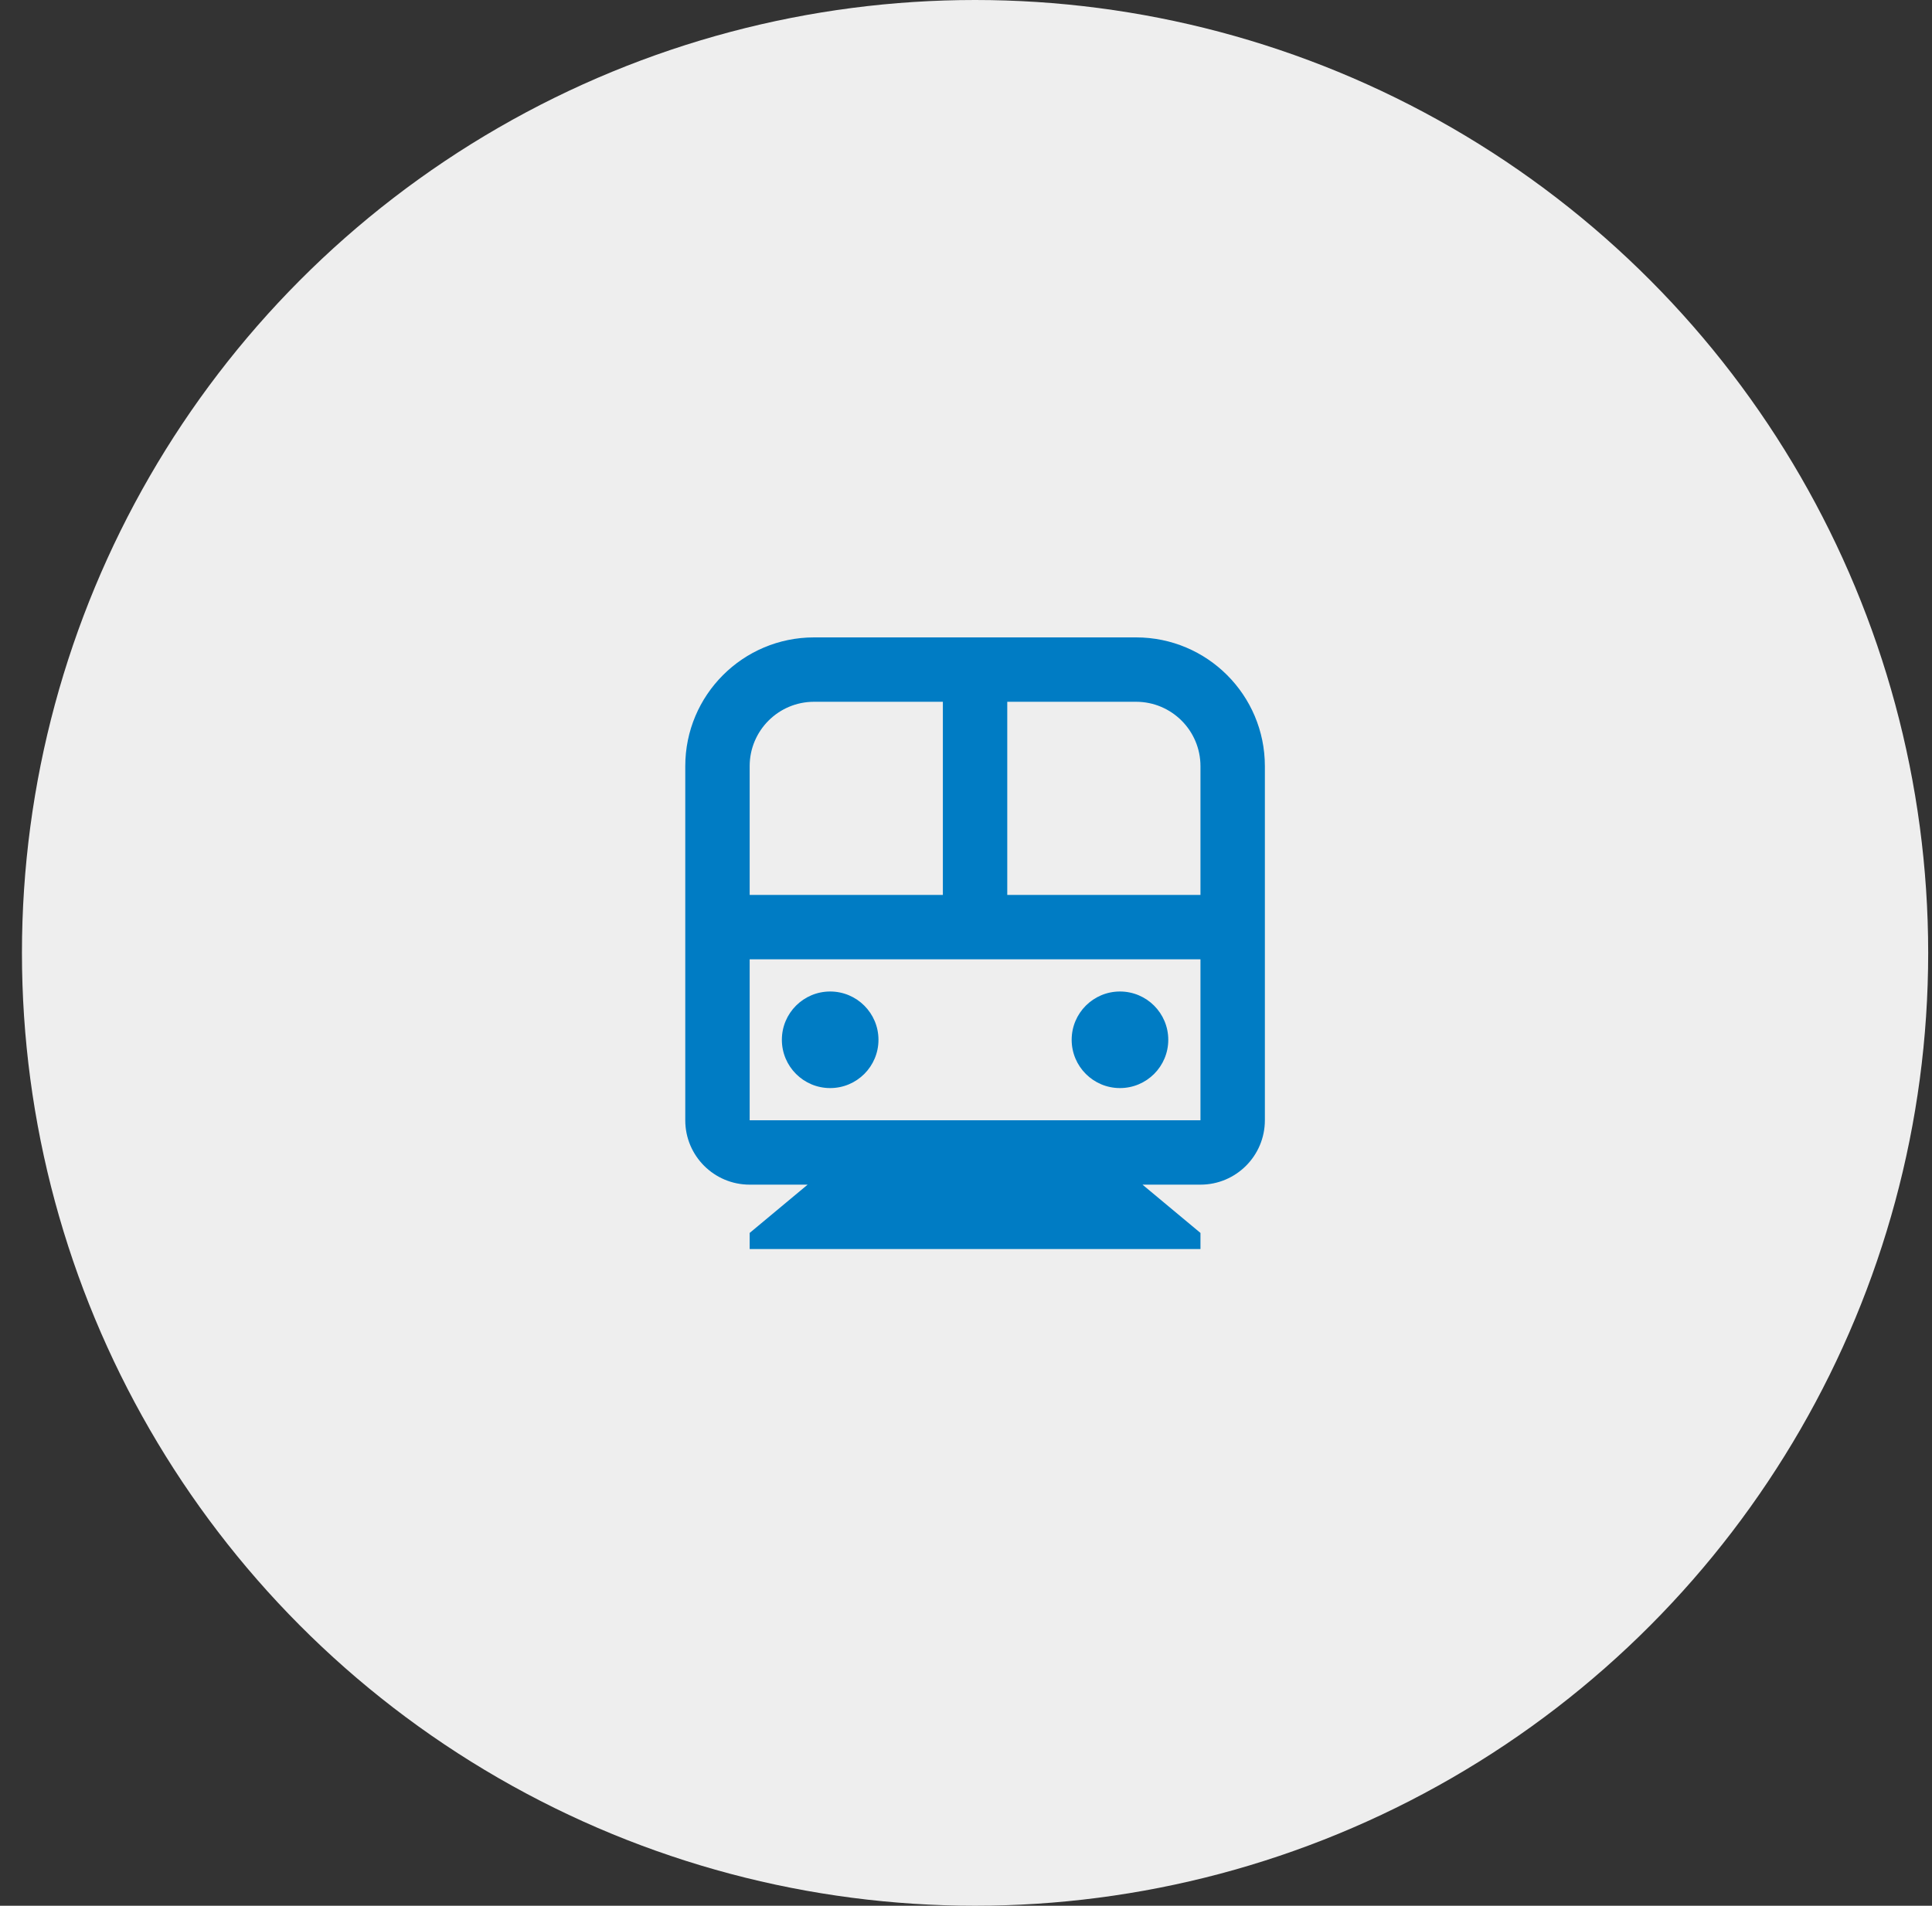 <svg width="75" height="74" viewBox="0 0 75 74" fill="none" xmlns="http://www.w3.org/2000/svg">
<rect x="0" y="0" width="75" height="74" fill="#333333" stroke="none"/>
<circle cx="37.852" cy="37" r="37" fill="#EEEEEE"/>
<path d="M44.352 46L46.602 47.875V48.5H29.102V47.875L31.352 46H29.102C27.721 46 26.602 44.881 26.602 43.5V29.75C26.602 26.989 28.84 24.75 31.602 24.75H44.102C46.863 24.75 49.102 26.989 49.102 29.75V43.5C49.102 44.881 47.982 46 46.602 46H44.352ZM39.102 27.25V34.75H46.602V29.75C46.602 28.369 45.482 27.25 44.102 27.25H39.102ZM36.602 27.25H31.602C30.221 27.25 29.102 28.369 29.102 29.75V34.75H36.602V27.25ZM46.602 37.25H29.102V43.5H46.602V37.25ZM32.227 42.25C31.191 42.25 30.352 41.41 30.352 40.375C30.352 39.34 31.191 38.5 32.227 38.5C33.262 38.5 34.102 39.34 34.102 40.375C34.102 41.41 33.262 42.25 32.227 42.25ZM43.477 42.25C42.441 42.25 41.602 41.41 41.602 40.375C41.602 39.34 42.441 38.5 43.477 38.5C44.512 38.5 45.352 39.34 45.352 40.375C45.352 41.41 44.512 42.25 43.477 42.25Z" fill="#007CC4"/>
</svg>
